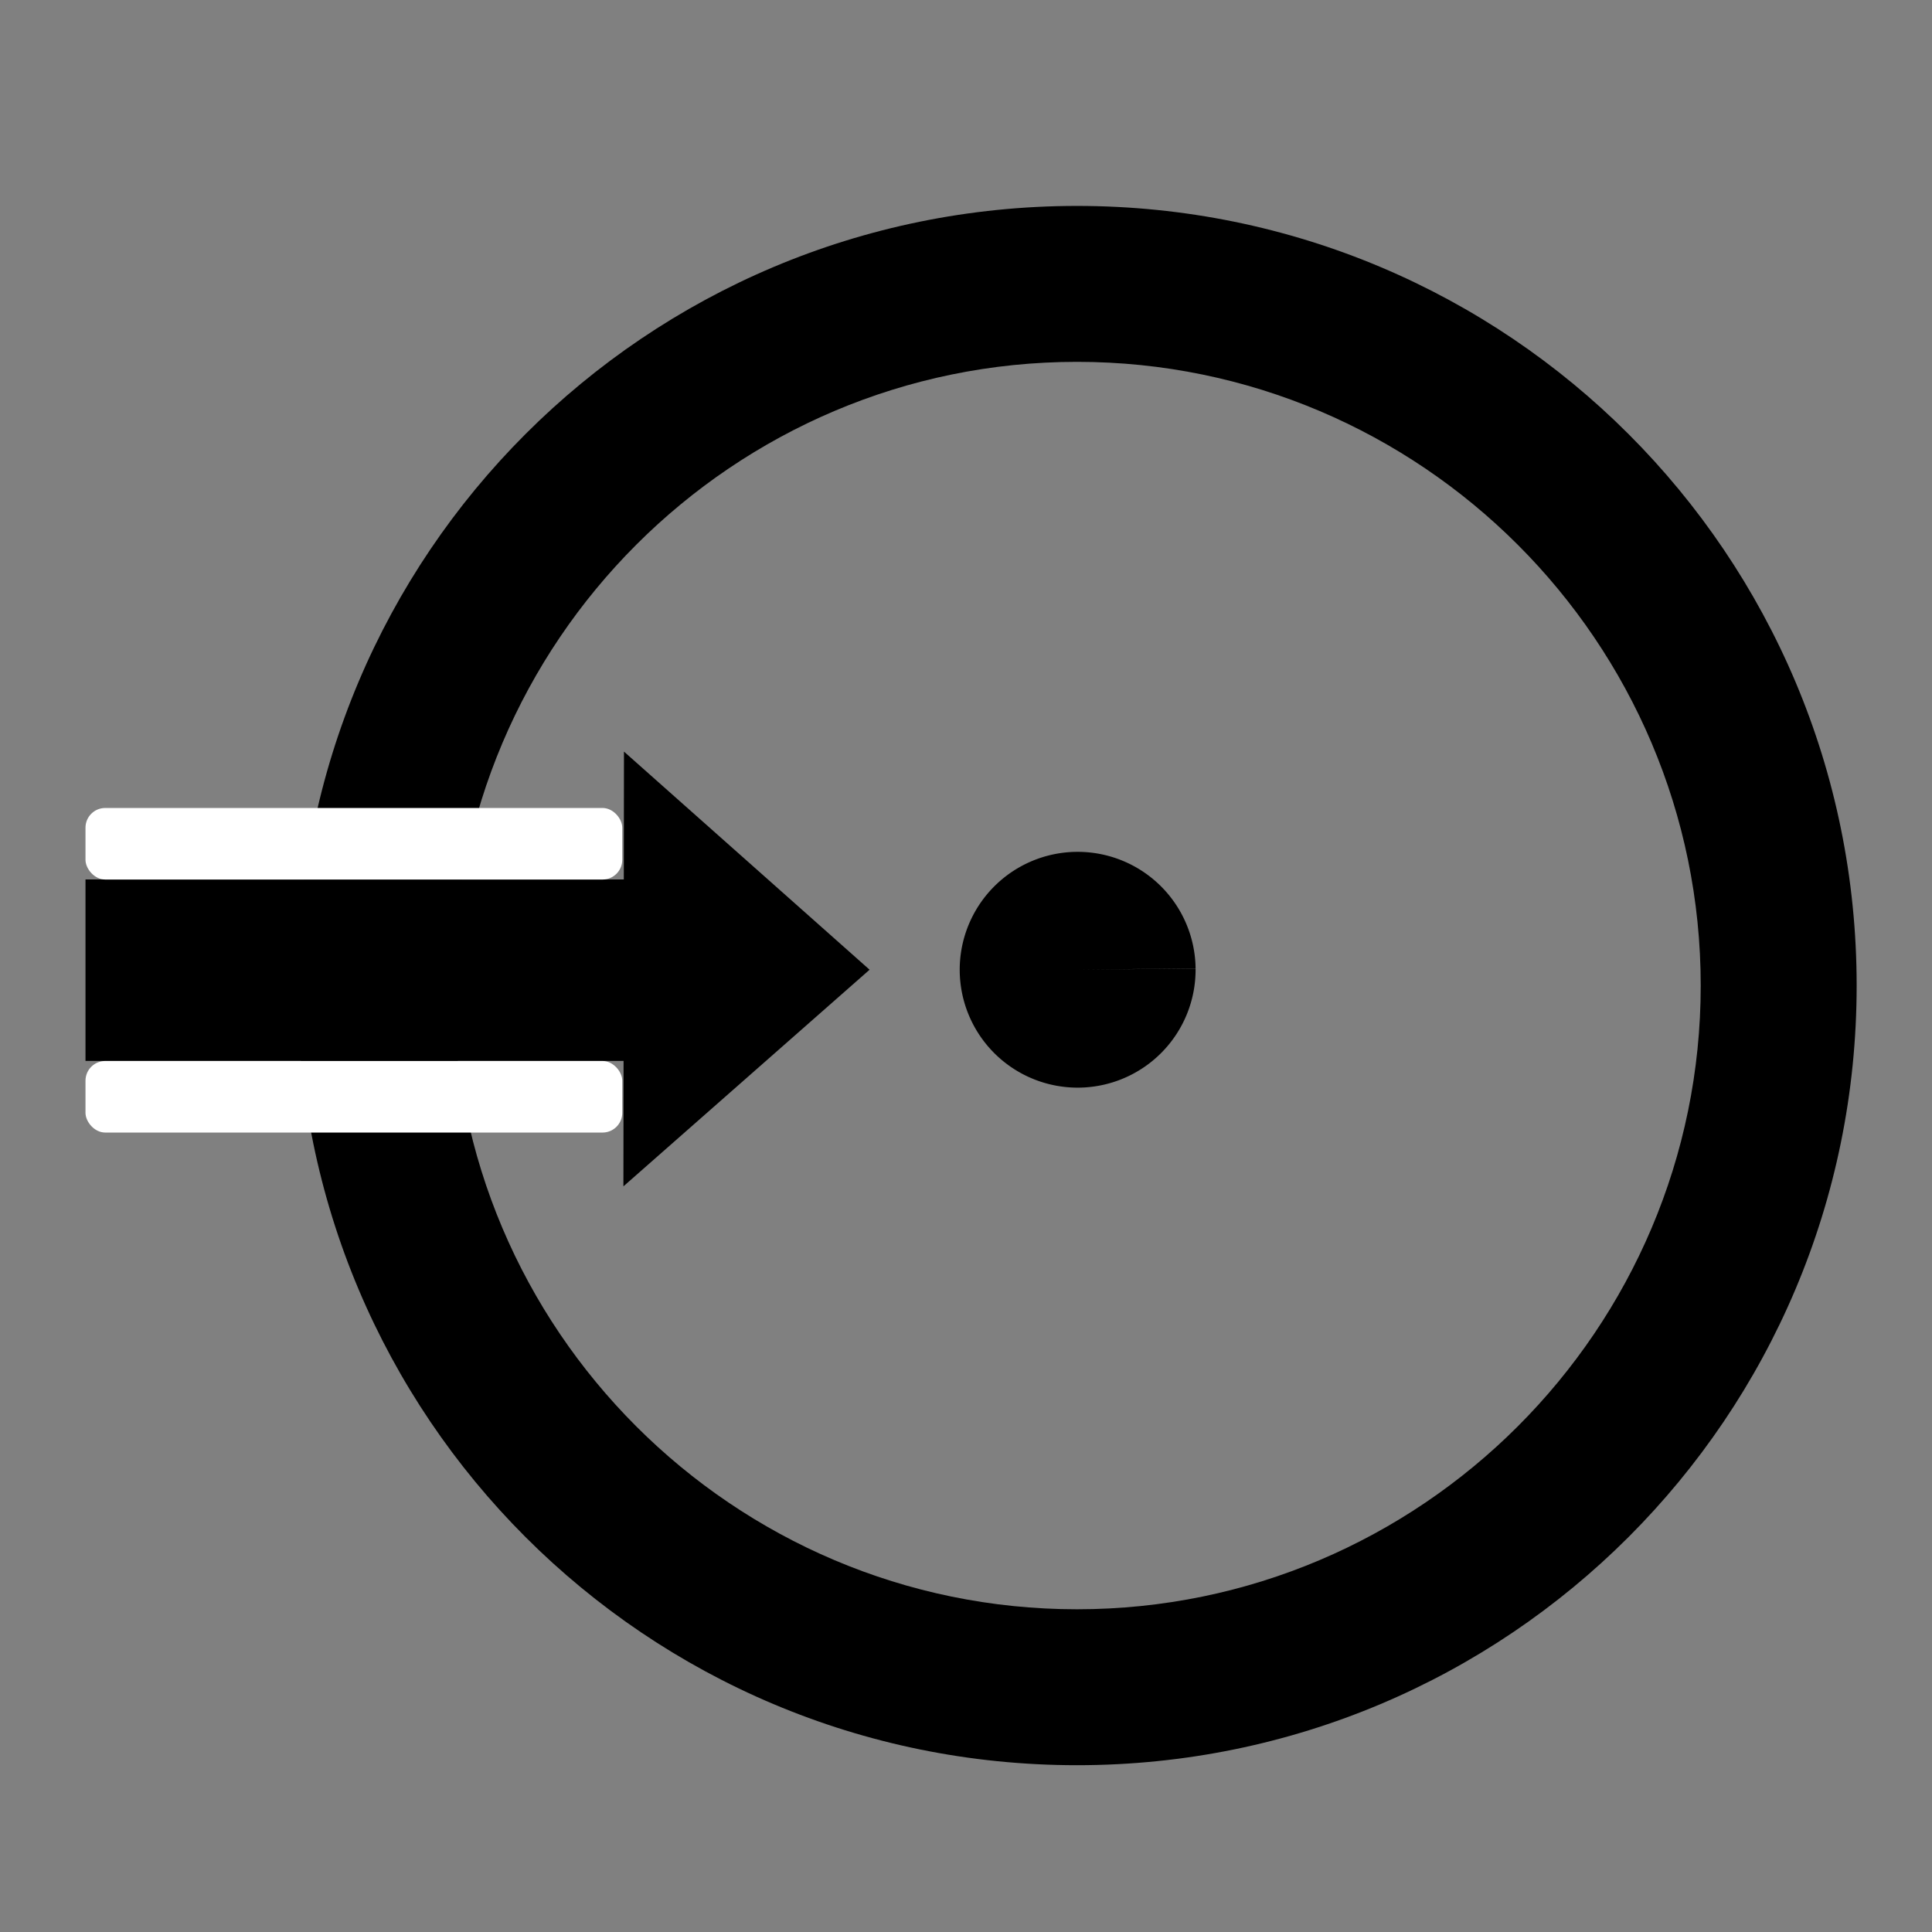 <?xml version="1.0" encoding="UTF-8" standalone="no"?>
<svg
   xmlns:dc="http://purl.org/dc/elements/1.1/"
   xmlns:cc="http://creativecommons.org/ns#"
   xmlns:rdf="http://www.w3.org/1999/02/22-rdf-syntax-ns#"
   xmlns:svg="http://www.w3.org/2000/svg"
   xmlns="http://www.w3.org/2000/svg"
   xmlns:sodipodi="http://sodipodi.sourceforge.net/DTD/sodipodi-0.dtd"
   xmlns:inkscape="http://www.inkscape.org/namespaces/inkscape"
   fill="#000000"
   height="48"
   viewBox="0 0 24 24"
   width="48"
   version="1.1"
   id="svg14"
   sodipodi:docname="ic_enter_geofence.svg"
   inkscape:version="0.92.2 (5c3e80d, 2017-08-06)">
  <rect x="0" y="0" width="24" height="24" fill="#808080" stroke="none"/>
  <defs
     id="defs18" />
  <sodipodi:namedview
     pagecolor="#ffffff"
     bordercolor="#666666"
     borderopacity="1"
     objecttolerance="10"
     gridtolerance="10"
     guidetolerance="10"
     inkscape:pageopacity="0"
     inkscape:pageshadow="2"
     inkscape:window-width="3840"
     inkscape:window-height="2097"
     id="namedview16"
     showgrid="false"
     showguides="true"
     inkscape:guide-bbox="true"
     inkscape:zoom="8"
     inkscape:cx="49.064426"
     inkscape:cy="32.679821"
     inkscape:window-x="1912"
     inkscape:window-y="-8"
     inkscape:window-maximized="1"
     inkscape:current-layer="svg14" />
  <path
     d="M -1.812,-1.326 H 25.326 V 25.812 H -1.812 Z"
     id="path10"
     inkscape:connector-curvature="0"
     style="fill:none;stroke-width:1.131" />
  <path
     d="m 13.379,2.558 c -5.356,0 -9.685,4.329 -9.685,9.685 0,5.356 4.329,9.685 9.685,9.685 5.356,0 9.685,-4.329 9.685,-9.685 0,-5.356 -4.329,-9.685 -9.685,-9.685 z m 0,17.433 c -4.271,0 -7.748,-3.477 -7.748,-7.748 0,-4.271 3.477,-7.748 7.748,-7.748 4.271,0 7.748,3.477 7.748,7.748 0,4.271 -3.477,7.748 -7.748,7.748 z"
     id="path12"
     inkscape:connector-curvature="0"
     sodipodi:nodetypes="ssssssssss"
     style="stroke-width:0.969" />
  <path
     style="fill:#000000;stroke-width:0.777"
     id="path26"
     sodipodi:type="arc"
     sodipodi:cx="13.387567"
     sodipodi:cy="12.046875"
     sodipodi:rx="1.4647517"
     sodipodi:ry="1.4647517"
     sodipodi:start="6.2724864"
     sodipodi:end="6.2712696"
     d="m 14.852,12.031 a 1.465,1.465 0 0 1 -1.449,1.48 1.465,1.465 0 0 1 -1.481,-1.448 1.465,1.465 0 0 1 1.448,-1.481 1.465,1.465 0 0 1 1.482,1.447 l -1.465,0.017 z" />
  <rect
     style="fill:#000000;stroke-width:0.618"
     id="rect28"
     width="6.953"
     height="2.254"
     x="1.062"
     y="10.925" />
  <path
     sodipodi:type="star"
     style="fill:#000000;stroke-width:0.5"
     id="path67"
     sodipodi:sides="3"
     sodipodi:cx="8.8549719"
     sodipodi:cy="11.835416"
     sodipodi:r1="4.2602539"
     sodipodi:r2="2.130127"
     sodipodi:arg1="0.0020661128"
     sodipodi:arg2="1.0492637"
     inkscape:flatsided="true"
     inkscape:rounded="-3.469447e-018"
     inkscape:randomized="0"
     d="M 13.115,11.844 6.717,15.52 6.732,8.142 Z"
     inkscape:transform-center-x="-0.50731444"
     inkscape:transform-center-y="-0.0031213156"
     transform="matrix(0.478,-4.7202228e-5,3.0819297e-5,0.732,4.533,3.377)" />
  <rect
     style="fill:#ffffff;stroke-width:0.496"
     id="rect73"
     width="6.668"
     height="0.889"
     x="1.062"
     y="10.037"
     ry="0.245" />
  <rect
     style="fill:#ffffff;stroke-width:0.496"
     id="rect73-3"
     width="6.668"
     height="0.889"
     x="1.062"
     y="13.18"
     ry="0.245" />
</svg>

